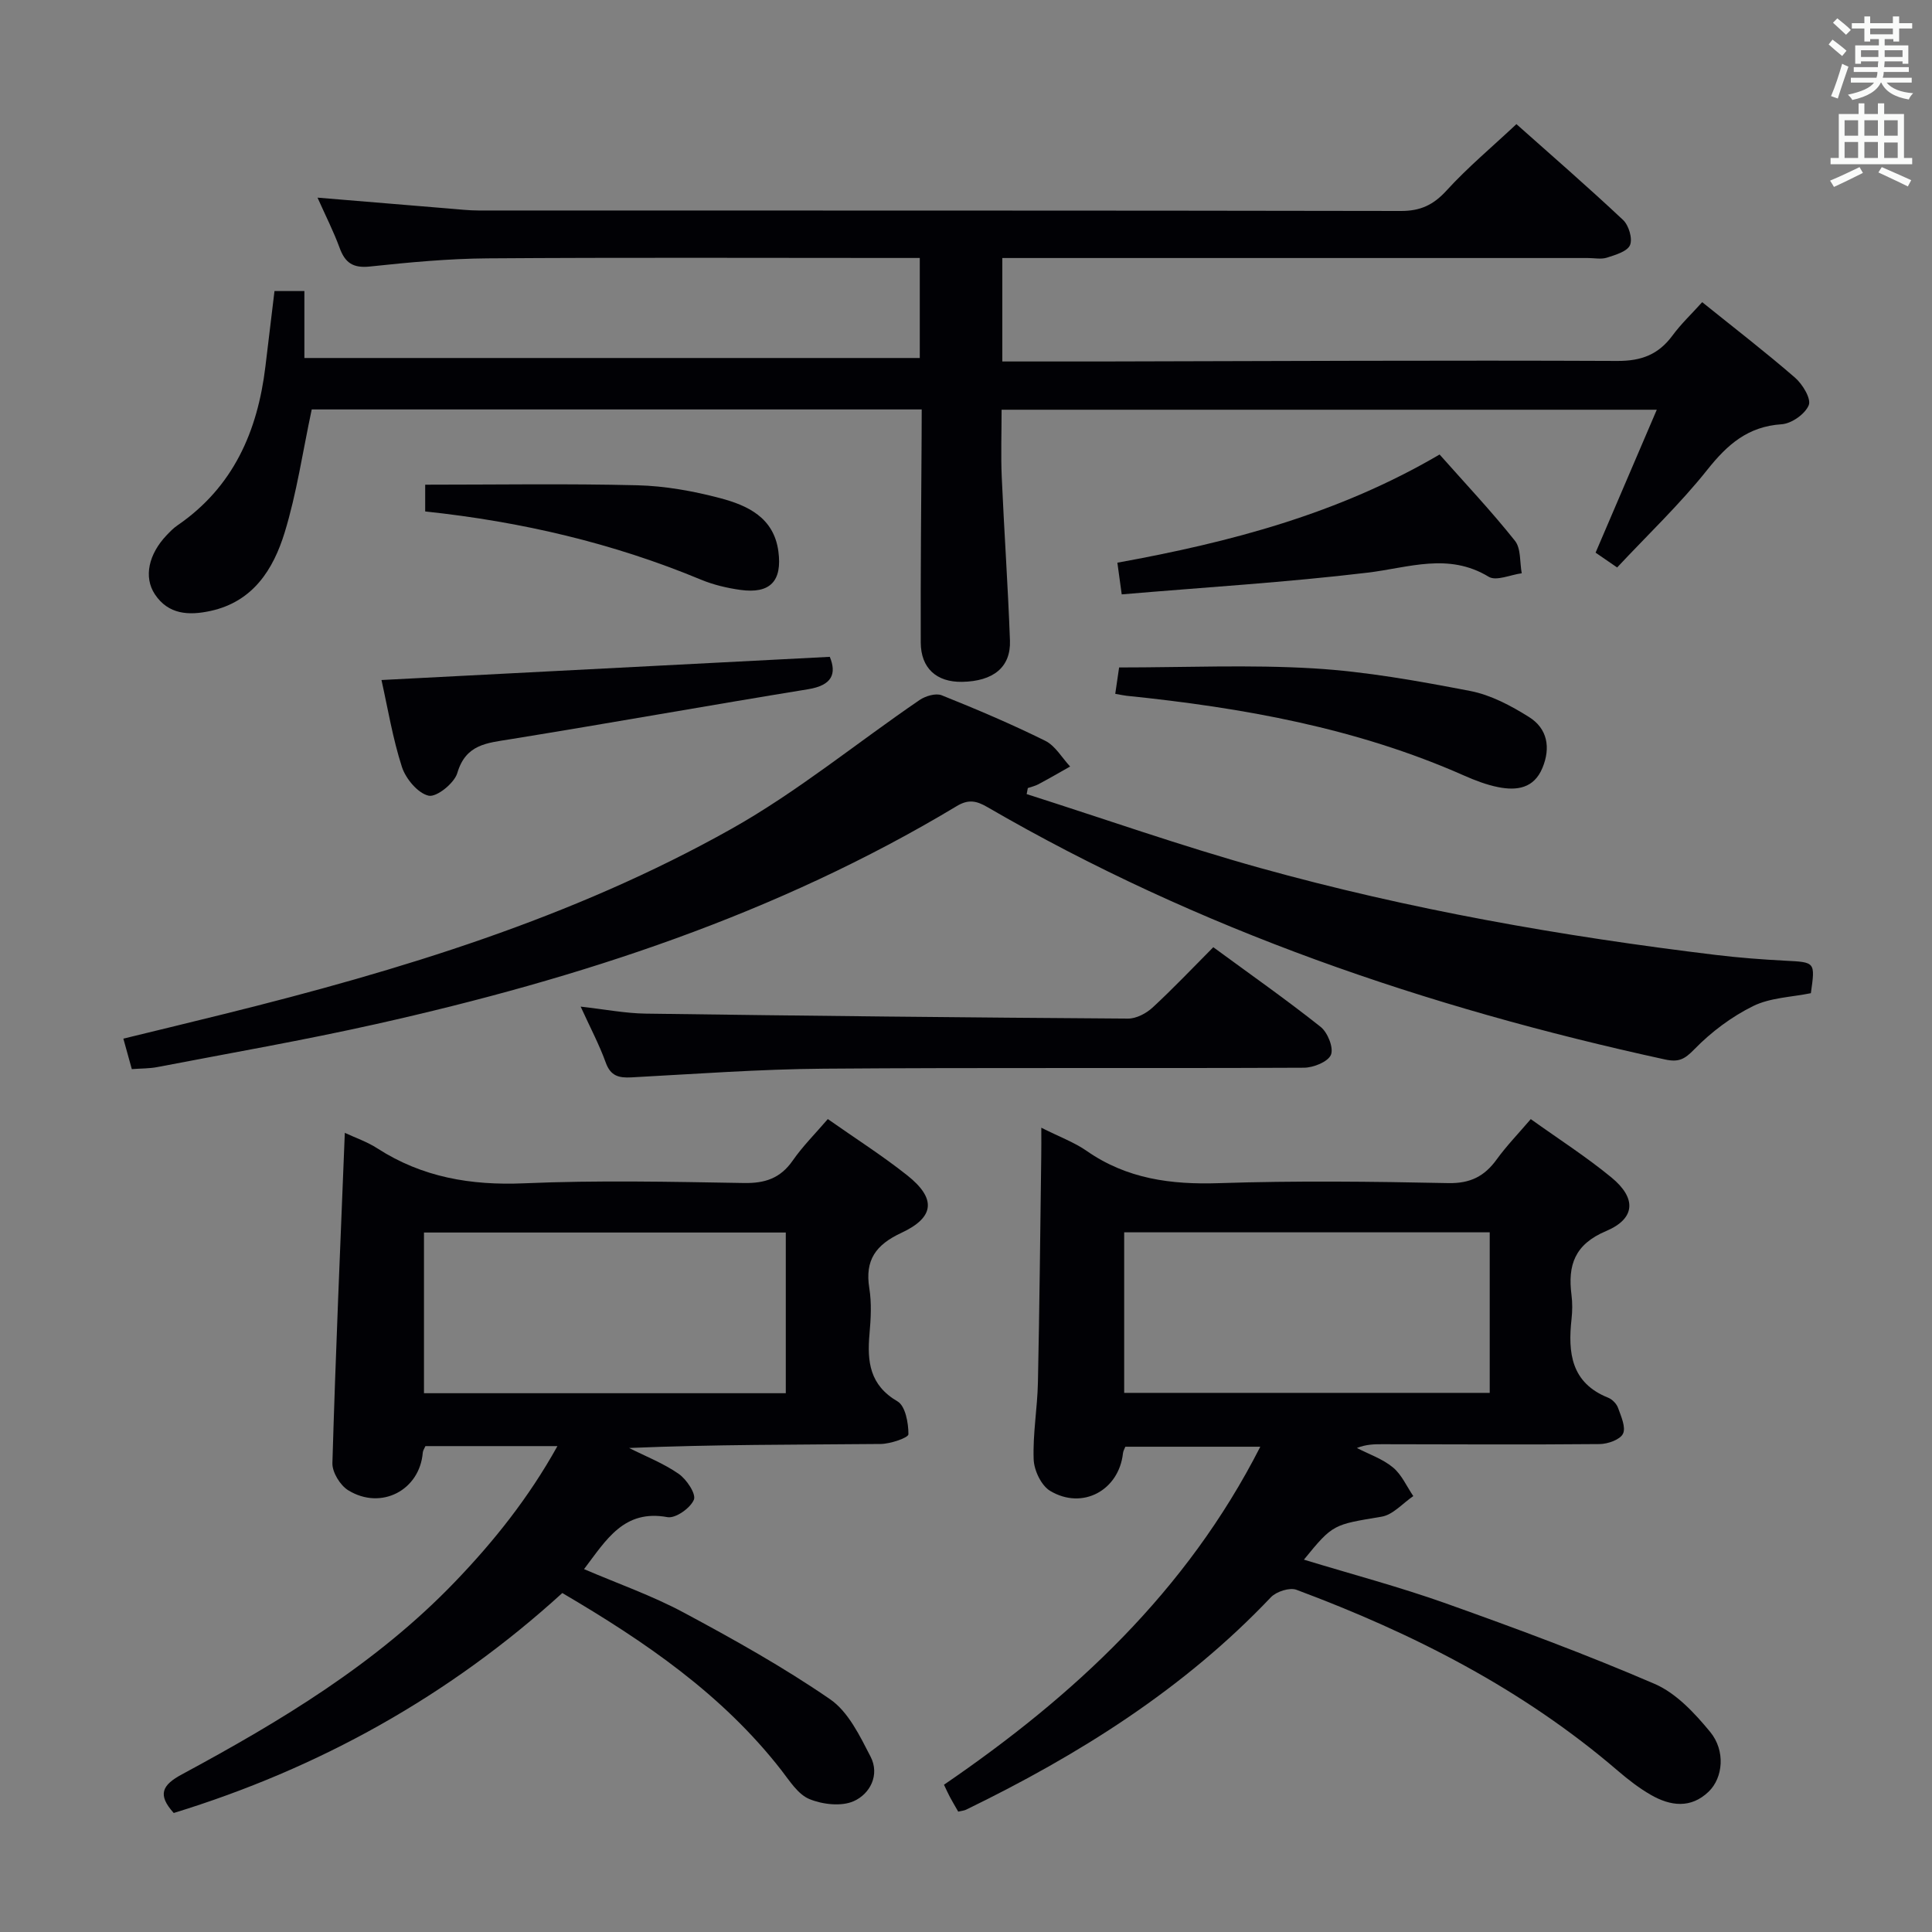 <svg enable-background="new 0 0 400 400" viewBox="0 0 400 400" xmlns="http://www.w3.org/2000/svg"><rect x="0" y="0" width="400" height="400" fill="#808080" stroke="none"/><g fill="#010105"><path d="m190.83 84.77c-42.66 0-84.88 0-126.29 0-1.88 8.81-3.11 17.35-5.61 25.5-2.34 7.61-6.53 14.3-15.35 16.22-4.51.98-8.72.75-11.51-3.44-2.38-3.58-1.28-8.34 2.42-12.23.69-.72 1.39-1.46 2.21-2.02 11.59-7.93 16.63-19.47 18.25-32.92.61-5.1 1.23-10.2 1.88-15.62h6.19v13.86h127.41c0-6.69 0-13.38 0-20.71-1.94 0-3.72 0-5.51 0-27.99 0-55.99-.12-83.98.08-8.13.06-16.27.83-24.36 1.69-3.51.37-5.15-.78-6.28-3.9-1.24-3.38-2.89-6.61-4.56-10.36 9.56.79 18.47 1.54 27.38 2.27 1.98.16 3.97.39 5.96.39 63.65.02 127.3-.02 190.96.1 4.03.01 6.72-1.24 9.44-4.22 4.35-4.77 9.35-8.95 14.48-13.76 7.1 6.32 14.73 12.94 22.08 19.84 1.18 1.11 2 3.86 1.44 5.2-.56 1.32-3.01 2.03-4.77 2.6-1.21.39-2.64.08-3.98.08-38.32 0-76.65 0-114.97 0-1.96 0-3.93 0-6.24 0v21.42c6.85 0 13.61.01 20.38 0 35.65-.07 71.31-.27 106.96-.11 5.02.02 8.53-1.35 11.43-5.29 1.75-2.38 3.94-4.44 6.13-6.88 6.62 5.33 13.07 10.3 19.22 15.63 1.56 1.35 3.39 4.37 2.84 5.7-.75 1.84-3.57 3.82-5.63 3.95-6.97.46-11.21 4.19-15.36 9.41-5.67 7.13-12.34 13.46-18.68 20.24-1.82-1.25-3.15-2.17-4.46-3.07 4.21-9.83 8.31-19.42 12.67-29.59-45.5 0-90.36 0-135.65 0 0 4.74-.17 9.35.03 13.94.5 11.29 1.29 22.56 1.7 33.85.2 5.52-3.45 8.44-9.93 8.55-5.26.08-8.52-2.81-8.54-8.16-.05-14.16.1-28.32.18-42.48.02-1.81.02-3.61.02-5.76z"/><path d="m215.59 233.48c3.84 1.93 6.85 3.03 9.39 4.8 8.32 5.8 17.47 7.01 27.4 6.68 15.81-.52 31.65-.34 47.47-.01 4.55.09 7.49-1.4 10.02-4.9 2.03-2.8 4.46-5.31 7.06-8.35 5.74 4.11 11.47 7.78 16.7 12.08 5.22 4.29 5 8.52-1.11 11.1-6.51 2.75-7.95 7.05-7.16 13.22.21 1.64.19 3.35.01 4.99-.77 7-.1 13.23 7.61 16.3.84.34 1.73 1.27 2.03 2.12.62 1.74 1.65 4.01 1.01 5.33-.6 1.23-3.13 2.12-4.83 2.14-14.99.14-29.99.05-44.98.03-1.65 0-3.31 0-5.28.78 2.52 1.3 5.32 2.25 7.46 4.02 1.81 1.49 2.84 3.92 4.22 5.94-2.18 1.47-4.2 3.87-6.55 4.26-10 1.68-10.04 1.46-16.1 8.9 9.97 3.04 19.87 5.66 29.49 9.09 14.51 5.17 28.98 10.53 43.12 16.63 4.46 1.92 8.29 6.05 11.49 9.93 3.23 3.91 2.68 9.51-.3 12.38-3.7 3.56-7.92 2.99-11.95.68-2.43-1.39-4.69-3.15-6.83-4.98-19.7-16.93-42.43-28.49-66.56-37.49-1.41-.53-4.16.36-5.29 1.54-18.03 19.01-39.77 32.64-63.12 43.99-.42.2-.93.23-1.62.4-.57-1-1.16-1.99-1.7-2.99-.39-.72-.72-1.48-1.25-2.58 26.87-18.37 50.22-39.99 65.49-69.98-9.58 0-18.72 0-27.94 0-.16.42-.44.87-.49 1.34-.83 7.67-8.37 11.82-15.08 7.8-1.84-1.1-3.33-4.25-3.41-6.51-.2-5.29.77-10.6.88-15.92.33-15.63.48-31.26.69-46.9.03-1.65.01-3.3.01-5.86zm17.16 21.66v33.24h75.68c0-11.35 0-22.24 0-33.24-25.34 0-50.28 0-75.68 0z"/><path d="m171.39 231.69c5.64 3.97 11.26 7.54 16.44 11.65 6.02 4.78 5.73 8.68-1.21 11.91-5.28 2.46-7.58 5.61-6.64 11.45.5 3.09.32 6.34.04 9.48-.51 5.73.03 10.6 5.8 13.96 1.63.95 2.27 4.48 2.26 6.81 0 .71-3.71 1.99-5.73 2.01-17.29.16-34.58.09-52.1.83 3.45 1.74 7.12 3.17 10.26 5.35 1.64 1.14 3.65 4.16 3.15 5.36-.72 1.74-3.81 3.91-5.46 3.61-9.02-1.66-12.66 4.67-17.28 10.76 7.03 3.02 14.08 5.48 20.59 8.97 10.36 5.55 20.68 11.32 30.35 17.97 3.77 2.59 6.16 7.58 8.38 11.88 1.95 3.78-.1 7.73-3.5 9.23-2.56 1.13-6.45.68-9.18-.45-2.36-.98-4.08-3.77-5.8-5.98-12.2-15.67-28.18-26.6-45.34-36.67-23.48 21.38-50.42 36.32-80.45 45.54-3.42-3.79-2.42-5.78 1.7-8 20.41-11 40.23-22.9 56.48-39.81 8.06-8.38 15.28-17.4 21.26-28.15-9.52 0-18.39 0-27.33 0-.19.45-.51.89-.55 1.35-.62 7.77-8.61 11.99-15.43 7.8-1.67-1.02-3.33-3.74-3.28-5.62.66-22.59 1.64-45.17 2.57-68.39 2.17 1.02 4.63 1.85 6.74 3.22 9.31 6 19.37 7.7 30.39 7.23 15.14-.65 30.33-.32 45.49-.06 4.39.08 7.56-.98 10.11-4.64 2.07-2.98 4.68-5.58 7.27-8.6zm-83.61 23.49v33.27h74.91c0-11.29 0-22.19 0-33.27-24.91 0-49.5 0-74.91 0z"/><path d="m212.56 164.41c16.1 5.13 32.06 10.76 48.32 15.29 30.91 8.6 62.45 14.14 94.29 18 4.78.58 9.59.95 14.4 1.2 6.27.32 6.27.23 5.35 6.73-4 .82-8.39.91-11.96 2.67-4.46 2.2-8.67 5.36-12.14 8.92-2.04 2.09-3.23 2.75-6.11 2.13-49.27-10.74-96.53-26.85-140.32-52.27-2.21-1.28-3.88-1.65-6.3-.19-37.27 22.42-78.03 35.68-120.17 45.12-15.04 3.37-30.24 6.01-45.37 8.92-1.61.31-3.28.27-5.26.42-.55-1.97-1.06-3.82-1.75-6.31 7.19-1.75 14.05-3.41 20.91-5.11 36.35-9.01 72.13-19.88 104.94-38.3 13.68-7.68 25.98-17.81 39-26.7 1.22-.83 3.35-1.47 4.58-.98 7.24 2.9 14.44 5.96 21.43 9.42 2.09 1.03 3.46 3.51 5.16 5.33-2.18 1.23-4.34 2.48-6.55 3.66-.68.37-1.47.54-2.21.8-.09.41-.16.83-.24 1.25z"/><path d="m120.22 208.41c5 .56 9.23 1.39 13.46 1.45 33.28.46 66.57.81 99.86 1.03 1.71.01 3.77-1.07 5.08-2.28 4.26-3.93 8.26-8.16 12.58-12.5 7.63 5.6 15.09 10.83 22.22 16.49 1.46 1.16 2.73 4.33 2.14 5.78-.6 1.45-3.62 2.67-5.59 2.68-33.14.16-66.28-.06-99.42.2-13.28.1-26.56 1.09-39.83 1.8-2.63.14-4.32-.29-5.32-3.1-1.34-3.71-3.21-7.22-5.18-11.55z"/><path d="m171.8 135.99c1.44 3.51.49 5.9-4.5 6.71-20.58 3.35-41.11 7.03-61.7 10.36-4.82.78-9.17 1.04-10.92 6.99-.62 2.1-4.29 5.05-5.93 4.69-2.22-.49-4.73-3.49-5.53-5.93-1.92-5.94-2.93-12.17-4.24-18.02 31.03-1.61 61.78-3.2 92.82-4.8z"/><path d="m298.05 94.1c5.4 6.09 10.76 11.77 15.6 17.86 1.28 1.6.98 4.45 1.41 6.73-2.31.3-5.27 1.67-6.83.73-8.36-5.08-16.56-1.88-25.07-.86-16.79 2.01-33.69 3.03-50.92 4.5-.39-2.84-.63-4.55-.9-6.56 23.3-4.23 45.7-10.08 66.71-22.4z"/><path d="m230.9 143.65c.32-2.22.63-4.29.8-5.46 13.71 0 27.02-.6 40.24.19 10.88.65 21.73 2.62 32.46 4.68 4.25.82 8.42 3.04 12.15 5.38 3.82 2.38 4.55 6.33 2.79 10.56-1.76 4.24-5.31 4.73-9.15 3.97-2.41-.48-4.79-1.39-7.05-2.39-22.28-9.87-45.89-14.07-69.92-16.53-.63-.07-1.26-.22-2.32-.4z"/><path d="m88.03 105.89c0-2.17 0-3.78 0-5.54 14.76 0 29.33-.24 43.9.12 5.74.14 11.57 1.19 17.15 2.66 5.67 1.5 11.12 4 12.07 10.99.84 6.2-1.7 8.87-7.88 8.01-2.76-.39-5.57-1.05-8.14-2.12-18.19-7.56-37.14-12-57.1-14.12z"/></g><path d="m378.6 9.2.8-1c.9.7 1.9 1.4 2.9 2.3l-.9 1.1c-1.1-.9-2-1.7-2.8-2.4zm.5 10.7c.9-2.1 1.6-4.3 2.3-6.7.4.2.8.4 1.3.6-.7 2.1-1.5 4.3-2.2 6.6zm.4-15.2.9-.9c1 .8 2 1.6 2.8 2.4l-1 1c-1-.9-1.9-1.8-2.7-2.5zm12.5-1.3h1.2v1.4h2.7v1.1h-2.7v2.7h-1.2v-.5h-1.8v1.3h4.9v3.8h-1.2v-.5h-3.7c0 .4-.1.9-.1 1.2h5.1v1h-5.2c0 .5-.1.9-.2 1.2h6v1h-5.2c1.1 1.3 2.9 2 5.5 2.2-.4.4-.7.8-.9 1.3-2.9-.5-4.8-1.6-5.7-3.5h-.1c-.8 1.7-2.7 2.9-5.9 3.6-.2-.4-.6-.8-.9-1.1 2.8-.6 4.6-1.4 5.4-2.5h-4.8v-1h5.3c.1-.3.2-.7.2-1.2h-4.9v-1h5c0-.4 0-.8.1-1.2h-3.6v.5h-1.2v-3.8h4.9v-1.3h-1.8v.5h-1.2v-2.7h-2.6v-1.1h2.6v-1.4h1.2v1.4h4.7v-1.4zm-6.7 8.4h3.6c0-.4 0-.9 0-1.4h-3.6zm1.9-4.7h4.7v-1.2h-4.7zm6.7 3.3h-3.7v1.4h3.7z" fill="#fafbfa"/><path d="m384.7 21.4h1.3v2.2h2.8v-2.2h1.3v2.2h4.1v9.1h1.7v1.3h-16.9v-1.3h1.7v-9.1h4.1v-2.2zm.3 13.2.7 1.2c-1.8.9-3.8 1.9-6 2.9-.2-.4-.5-.8-.8-1.3 2.4-1 4.4-2 6.1-2.8zm-3.1-6.5h2.8v-3.2h-2.8zm0 4.6h2.8v-3.3h-2.8zm4.1-4.6h2.8v-3.2h-2.8zm0 4.6h2.8v-3.3h-2.8zm3.6 1.9c2.1.9 4.1 1.8 6.1 2.7l-.7 1.3c-2.2-1.1-4.2-2-6.1-2.9zm3.3-9.7h-2.8v3.2h2.8zm-2.8 7.8h2.8v-3.2h-2.8z" fill="#fafbfa"/></svg>